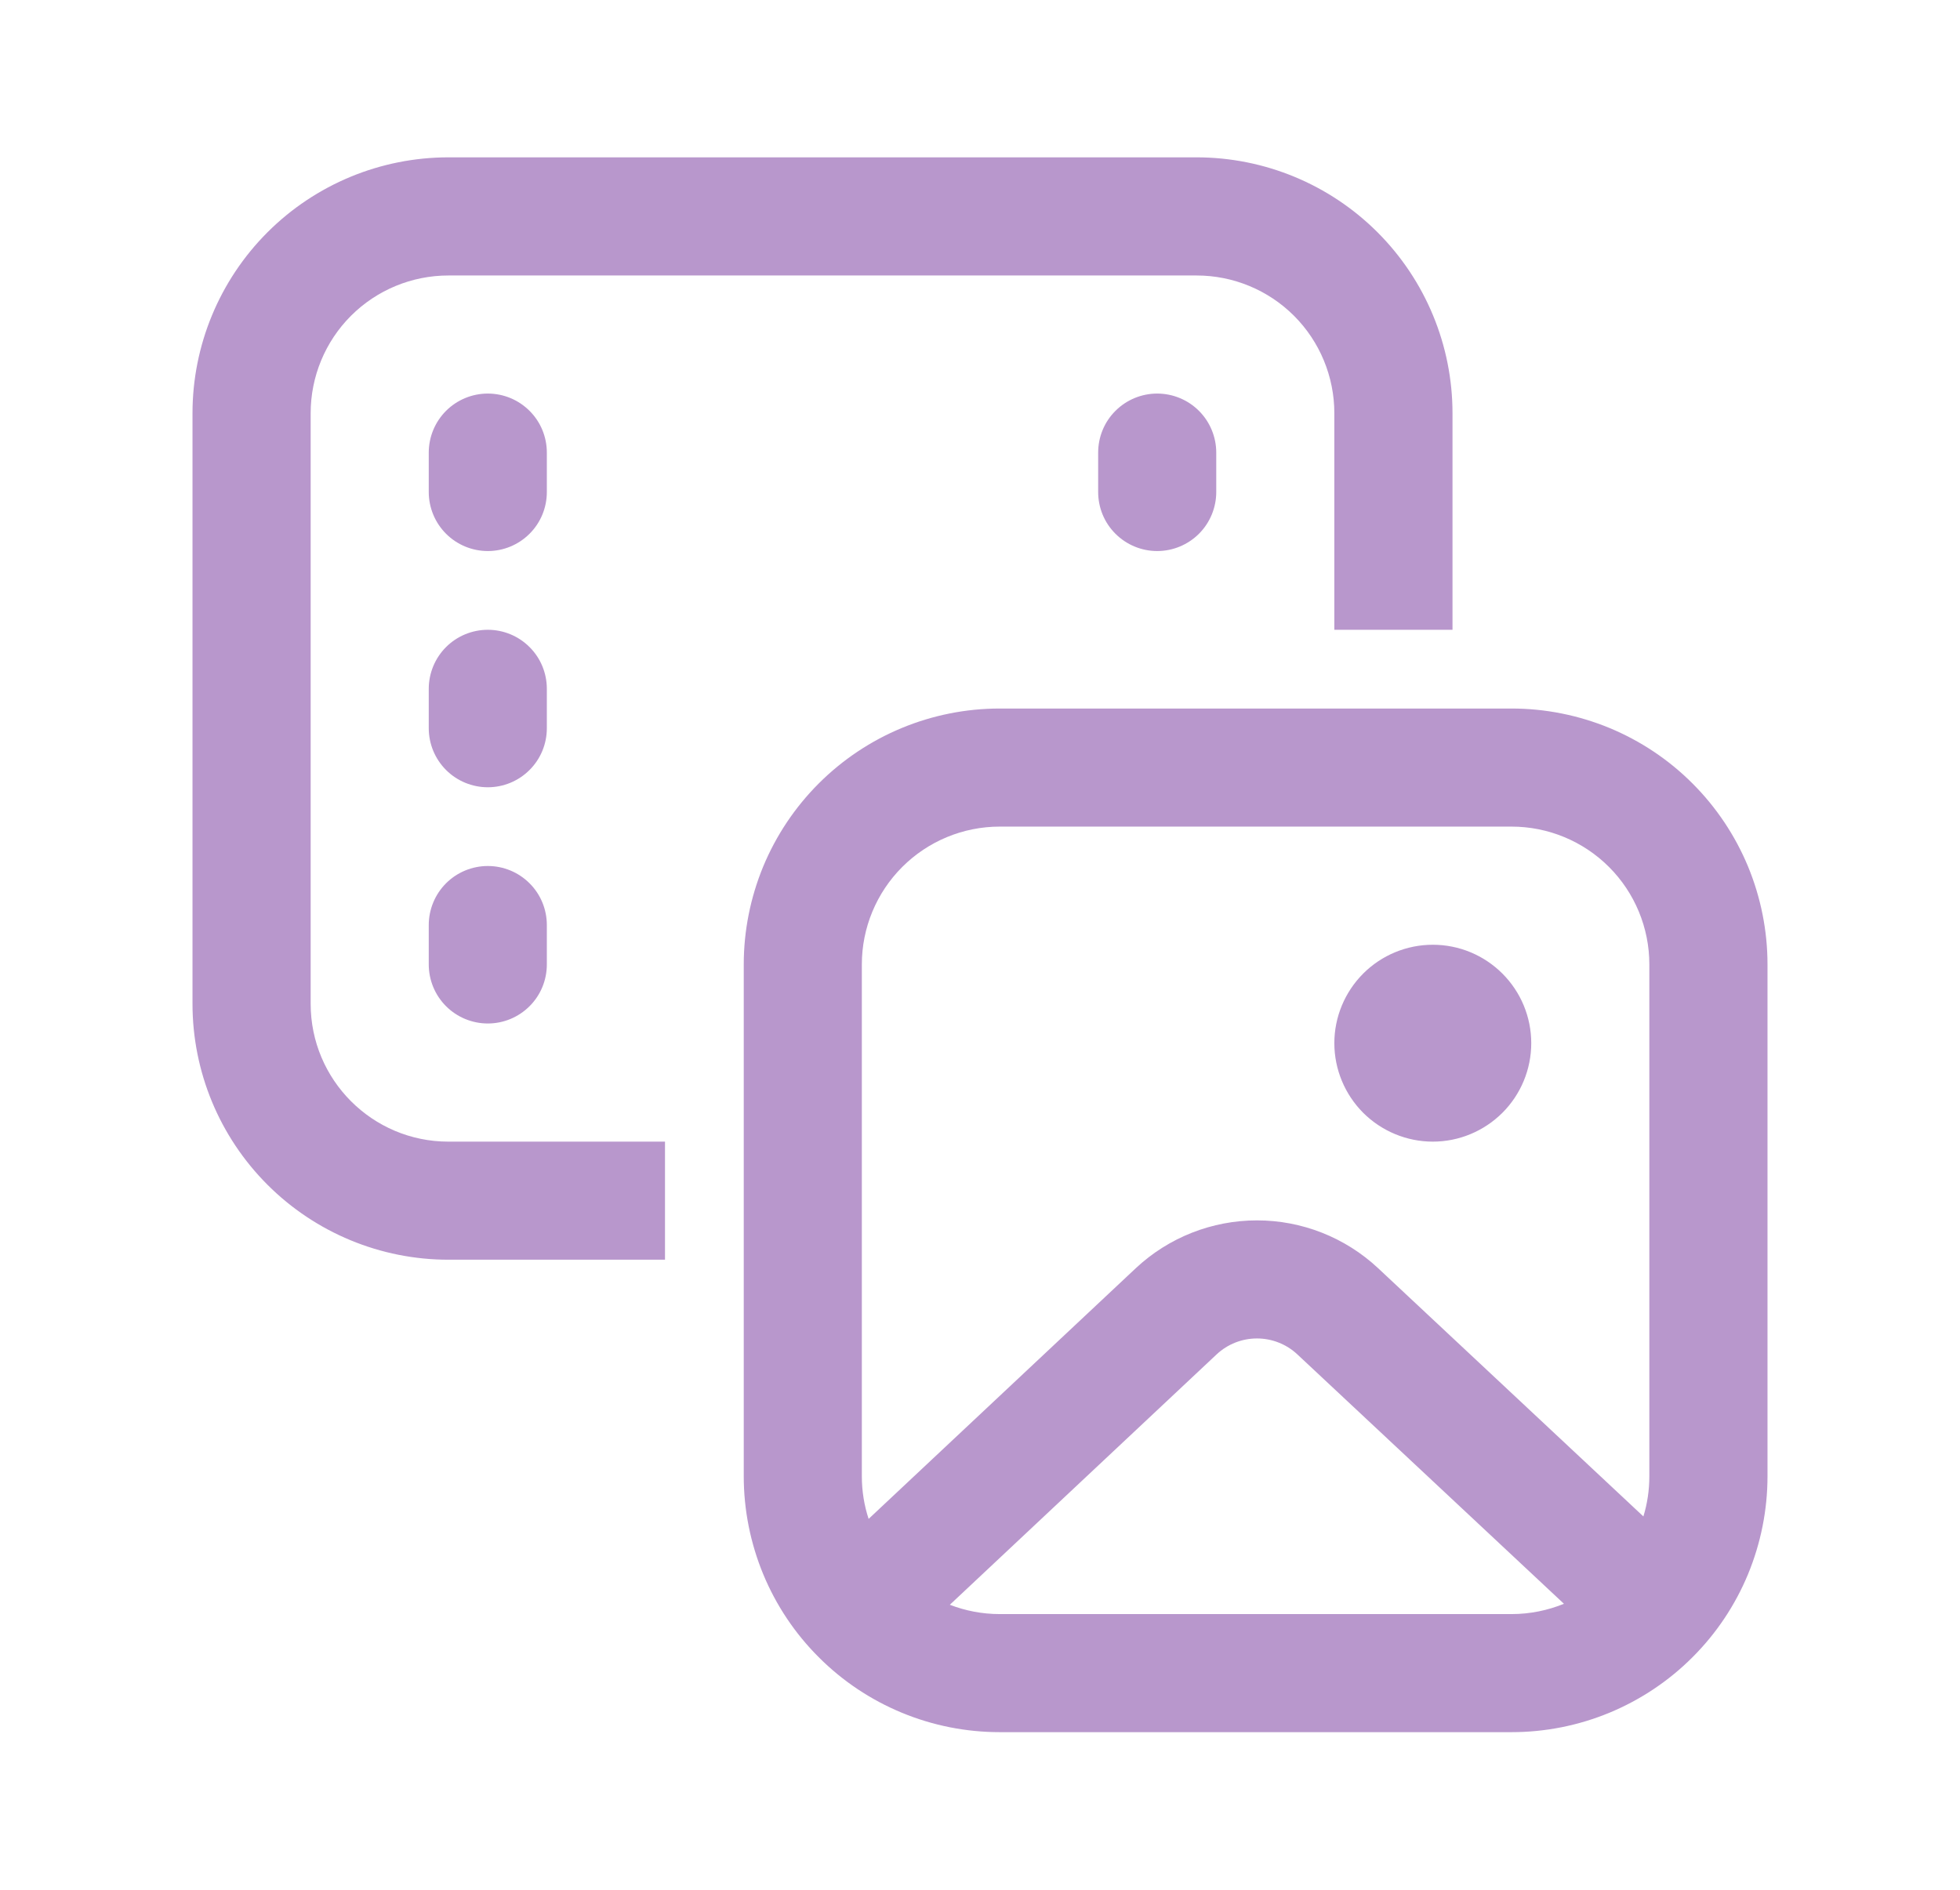 <svg width="28" height="27" viewBox="0 0 28 27" fill="none" xmlns="http://www.w3.org/2000/svg">
<path d="M2.75 5.904C2.75 4.935 3.135 4.005 3.821 3.319C4.507 2.633 5.437 2.248 6.406 2.248H17.094C18.063 2.248 18.993 2.633 19.679 3.319C20.365 4.005 20.75 4.935 20.75 5.904V8.998H19.062V5.904C19.062 5.382 18.855 4.881 18.486 4.512C18.117 4.143 17.616 3.936 17.094 3.936H6.406C5.884 3.936 5.383 4.143 5.014 4.512C4.645 4.881 4.438 5.382 4.438 5.904V14.342C4.438 15.428 5.319 16.311 6.406 16.311H9.5V17.998H6.406C5.437 17.998 4.507 17.613 3.821 16.927C3.135 16.241 2.75 15.312 2.75 14.342V5.904ZM21.875 14.904C21.875 15.277 21.727 15.635 21.463 15.899C21.199 16.162 20.842 16.311 20.469 16.311C20.096 16.311 19.738 16.162 19.474 15.899C19.211 15.635 19.062 15.277 19.062 14.904C19.062 14.531 19.211 14.174 19.474 13.91C19.738 13.646 20.096 13.498 20.469 13.498C20.842 13.498 21.199 13.646 21.463 13.91C21.727 14.174 21.875 14.531 21.875 14.904ZM10.625 13.779C10.625 13.299 10.72 12.824 10.903 12.38C11.087 11.937 11.356 11.534 11.696 11.194C12.382 10.508 13.312 10.123 14.281 10.123H21.594C22.074 10.123 22.549 10.218 22.993 10.401C23.436 10.585 23.84 10.854 24.179 11.194C24.519 11.534 24.788 11.937 24.972 12.38C25.155 12.824 25.25 13.299 25.25 13.779V21.092C25.25 21.572 25.155 22.047 24.972 22.491C24.788 22.935 24.519 23.338 24.179 23.677C23.84 24.017 23.436 24.286 22.993 24.47C22.549 24.654 22.074 24.748 21.594 24.748H14.281C13.801 24.748 13.326 24.654 12.882 24.47C12.438 24.286 12.035 24.017 11.696 23.677C11.356 23.338 11.087 22.935 10.903 22.491C10.72 22.047 10.625 21.572 10.625 21.092V13.779ZM14.281 11.81C13.759 11.81 13.258 12.018 12.889 12.387C12.52 12.756 12.312 13.257 12.312 13.779V21.092C12.312 21.305 12.346 21.51 12.409 21.701L16.227 18.118C16.696 17.68 17.314 17.436 17.957 17.436C18.599 17.436 19.217 17.68 19.686 18.118L23.477 21.666C23.533 21.483 23.562 21.291 23.562 21.092V13.779C23.562 13.257 23.355 12.756 22.986 12.387C22.617 12.018 22.116 11.81 21.594 11.81H14.281ZM14.281 23.061H21.594C21.858 23.061 22.111 23.008 22.342 22.914L18.533 19.35C18.376 19.204 18.171 19.123 17.957 19.123C17.743 19.123 17.537 19.204 17.381 19.35L13.569 22.928C13.79 23.013 14.03 23.061 14.281 23.061ZM6.969 5.623C7.193 5.623 7.407 5.712 7.565 5.87C7.724 6.028 7.812 6.243 7.812 6.467V7.029C7.812 7.253 7.724 7.468 7.565 7.626C7.407 7.784 7.193 7.873 6.969 7.873C6.745 7.873 6.53 7.784 6.372 7.626C6.214 7.468 6.125 7.253 6.125 7.029V6.467C6.125 6.243 6.214 6.028 6.372 5.87C6.53 5.712 6.745 5.623 6.969 5.623ZM7.812 9.842C7.812 9.618 7.724 9.403 7.565 9.245C7.407 9.087 7.193 8.998 6.969 8.998C6.745 8.998 6.53 9.087 6.372 9.245C6.214 9.403 6.125 9.618 6.125 9.842V10.404C6.125 10.628 6.214 10.843 6.372 11.001C6.53 11.159 6.745 11.248 6.969 11.248C7.193 11.248 7.407 11.159 7.565 11.001C7.724 10.843 7.812 10.628 7.812 10.404V9.842ZM16.531 5.623C16.755 5.623 16.97 5.712 17.128 5.87C17.286 6.028 17.375 6.243 17.375 6.467V7.029C17.375 7.253 17.286 7.468 17.128 7.626C16.97 7.784 16.755 7.873 16.531 7.873C16.308 7.873 16.093 7.784 15.935 7.626C15.776 7.468 15.688 7.253 15.688 7.029V6.467C15.688 6.243 15.776 6.028 15.935 5.87C16.093 5.712 16.308 5.623 16.531 5.623ZM7.812 13.217C7.812 12.993 7.724 12.778 7.565 12.62C7.407 12.462 7.193 12.373 6.969 12.373C6.745 12.373 6.53 12.462 6.372 12.62C6.214 12.778 6.125 12.993 6.125 13.217V13.779C6.125 14.003 6.214 14.218 6.372 14.376C6.53 14.534 6.745 14.623 6.969 14.623C7.193 14.623 7.407 14.534 7.565 14.376C7.724 14.218 7.812 14.003 7.812 13.779V13.217Z" fill="#B897CC"/>
</svg>
